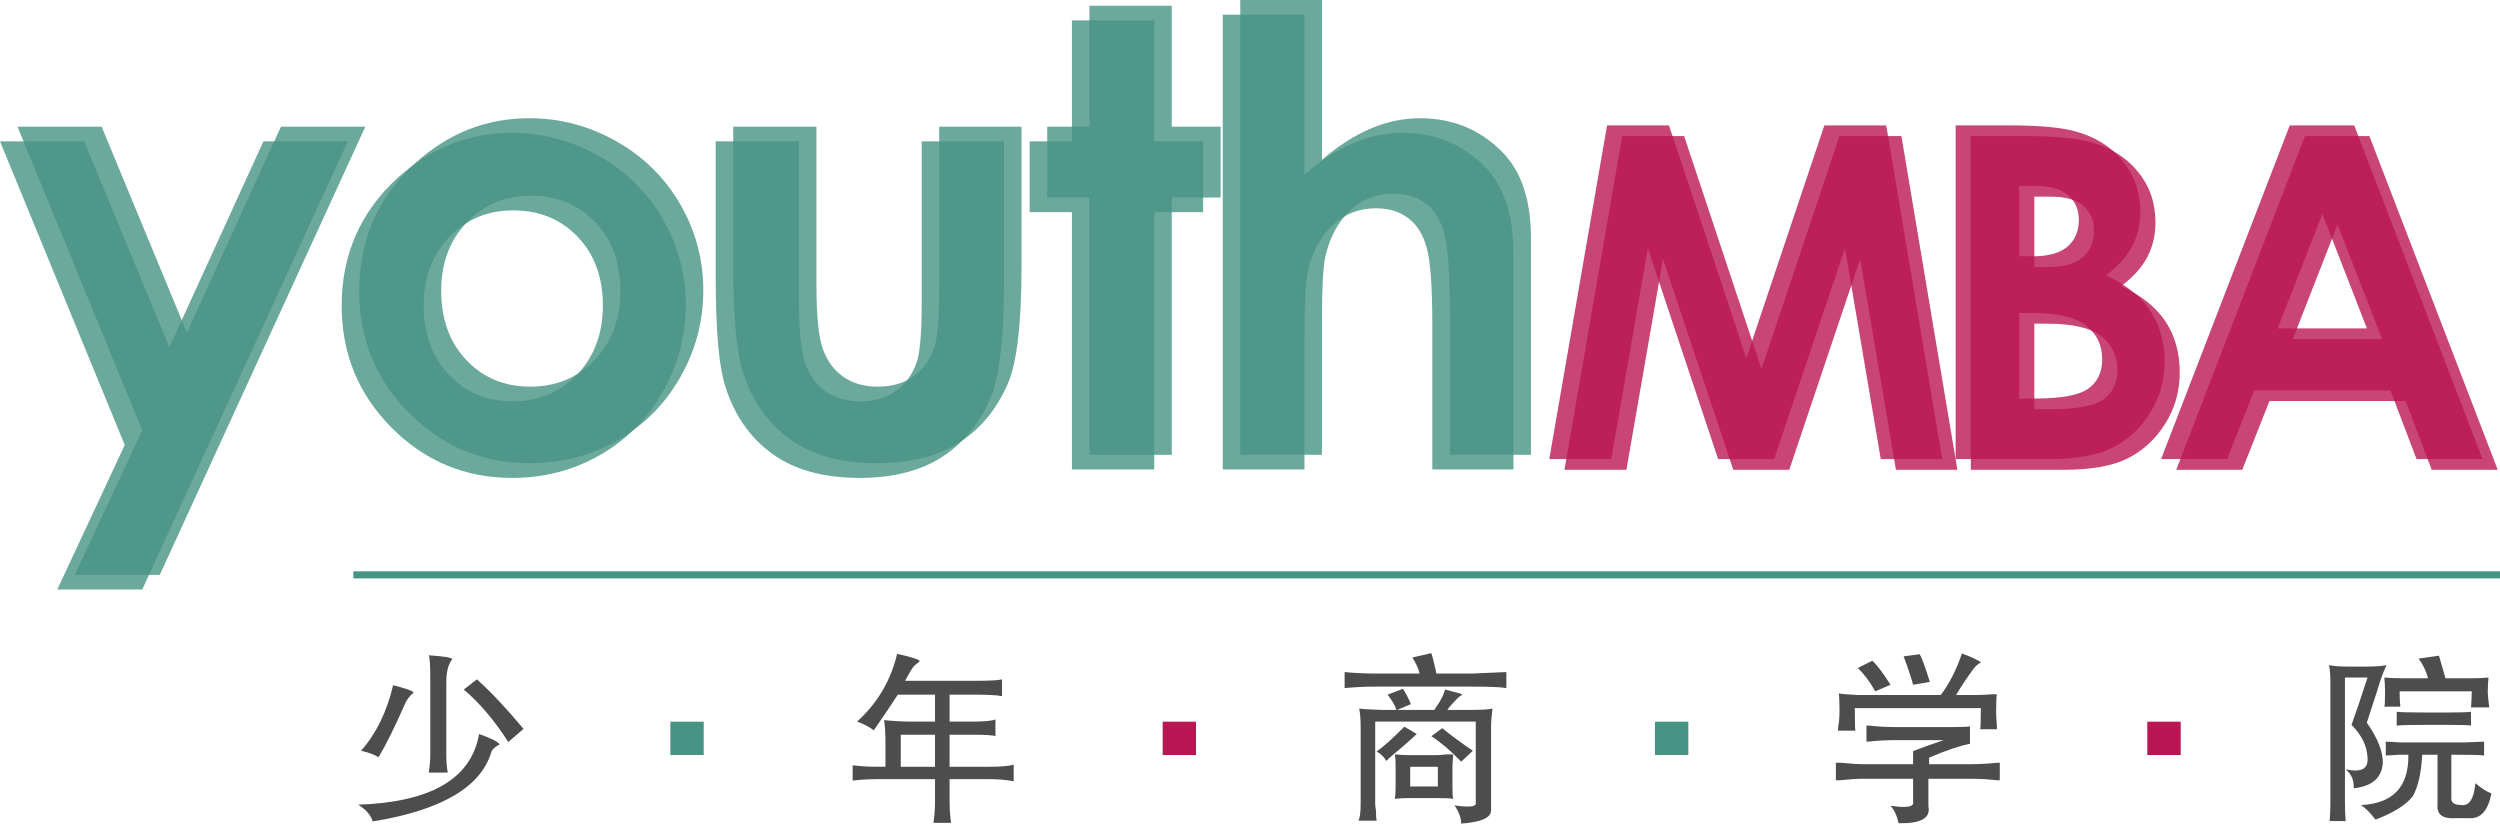 <?xml version="1.0" encoding="utf-8"?>
<!-- Generator: Adobe Illustrator 11.0, SVG Export Plug-In . SVG Version: 6.0.0 Build 78)  -->
<!DOCTYPE svg PUBLIC "-//W3C//DTD SVG 1.0//EN"    "http://www.w3.org/TR/2001/REC-SVG-20010904/DTD/svg10.dtd">
<svg 
	 xmlns:x="http://ns.adobe.com/Extensibility/1.0/" xmlns:i="http://ns.adobe.com/AdobeIllustrator/10.0/" xmlns:graph="http://ns.adobe.com/Graphs/1.0/" i:viewOrigin="15.7588 131.7412" i:rulerOrigin="0 -1" i:pageBounds="0 148.4014 391.1807 1"
	 xmlns="http://www.w3.org/2000/svg" xmlns:xlink="http://www.w3.org/1999/xlink" xmlns:a="http://ns.adobe.com/AdobeSVGViewerExtensions/3.0/"
	 width="352.013" height="115.968" viewBox="0 0 352.013 115.968" overflow="visible" enable-background="new 0 0 352.013 115.968"
	 xml:space="preserve">
		<g id="图层_1" i:layer="yes" i:dimmedPercent="50" i:rgbTrio="#4F008000FFFF">
			<path i:knockout="Off" fill="#479384" d="M49.756,80.944h302.256H49.756z"/>
			<line i:knockout="Off" fill="none" stroke="#479384" stroke-miterlimit="10" x1="49.756" y1="80.944" x2="352.013" y2="80.944"/>
			<g i:knockout="Off" opacity="0.8">
				<g>
					<rect x="0" y="2.062" i:knockout="Off" fill="none" width="213.102" height="80.944"/> 
					<polygon i:knockout="Off" fill="#479384" points="0,19.898 11.848,19.898 23.85,48.89 37.093,19.898 48.975,19.898 
						20.036,83.006 8.063,83.006 17.563,62.655 "/>
					<path i:knockout="Off" fill="#479384" d="M72.061,18.709c4.359,0,8.458,1.091,12.295,3.27c3.835,2.181,6.83,5.139,8.981,8.876
						c2.151,3.738,3.228,7.772,3.228,12.104c0,4.359-1.084,8.436-3.25,12.23c-2.165,3.793-5.117,6.76-8.854,8.896
						c-3.736,2.138-7.856,3.207-12.357,3.207c-6.625,0-12.282-2.357-16.966-7.071c-4.687-4.714-7.03-10.439-7.03-17.179
						c0-7.219,2.648-13.235,7.942-18.049C60.693,20.805,66.03,18.709,72.061,18.709 M72.252,29.624
						c-3.602,0-6.602,1.252-8.997,3.758c-2.398,2.506-3.595,5.712-3.595,9.619c0,4.021,1.184,7.276,3.552,9.769
						s5.367,3.736,8.997,3.736s6.65-1.26,9.062-3.779c2.41-2.52,3.615-5.762,3.615-9.726s-1.185-7.184-3.552-9.661
						C78.966,30.862,75.939,29.624,72.252,29.624"/>
					<path i:knockout="Off" fill="#479384" d="M100.774,19.898h11.721v22.253c0,4.332,0.298,7.341,0.893,9.024
						c0.597,1.685,1.555,2.994,2.874,3.929c1.32,0.935,2.945,1.401,4.875,1.401c1.93,0,3.569-0.461,4.917-1.379
						c1.349-0.92,2.349-2.273,3.001-4.057c0.483-1.331,0.724-4.176,0.724-8.536V19.898h11.594v19.578
						c0,8.068-0.637,13.589-1.911,16.563c-1.557,3.624-3.851,6.405-6.879,8.345c-3.031,1.938-6.88,2.909-11.552,2.909
						c-5.069,0-9.166-1.133-12.294-3.397c-3.129-2.265-5.33-5.422-6.605-9.472c-0.906-2.801-1.358-7.898-1.358-15.288V19.898z"/>
					<polygon i:knockout="Off" fill="#479384" points="150.932,2.869 162.525,2.869 162.525,19.898 169.406,19.898 169.406,29.878 
						162.525,29.878 162.525,66.104 150.932,66.104 150.932,29.878 144.987,29.878 144.987,19.898 150.932,19.898 "/>
					<path i:knockout="Off" fill="#479384" d="M172.17,2.062h11.505V24.57c2.263-1.954,4.542-3.419,6.835-4.396
						s4.614-1.466,6.965-1.466c4.587,0,8.451,1.586,11.594,4.757c2.689,2.746,4.034,6.782,4.034,12.104v30.534h-11.424V45.847
						c0-5.351-0.255-8.974-0.765-10.872c-0.509-1.896-1.38-3.312-2.611-4.247c-1.231-0.934-2.754-1.401-4.565-1.401
						c-2.351,0-4.367,0.779-6.052,2.336s-2.853,3.68-3.501,6.37c-0.341,1.387-0.51,4.558-0.51,9.512v18.559H172.17V2.062z"/>
				</g>
			</g>
			<g i:knockout="Off" opacity="0.8">
				<g>
					<rect x="2.464" i:knockout="Off" fill="none" width="213.103" height="80.943"/> 
					<polygon i:knockout="Off" fill="#479384" points="2.465,17.836 14.313,17.836 26.315,46.827 39.558,17.836 51.44,17.836 
						22.501,80.943 10.528,80.943 20.028,60.593 "/>
					<path i:knockout="Off" fill="#479384" d="M74.526,16.646c4.359,0,8.458,1.091,12.295,3.27c3.835,2.181,6.83,5.139,8.981,8.876
						c2.151,3.738,3.228,7.772,3.228,12.104c0,4.359-1.084,8.436-3.25,12.23c-2.165,3.793-5.117,6.76-8.854,8.896
						c-3.736,2.138-7.856,3.207-12.357,3.207c-6.625,0-12.282-2.357-16.966-7.07c-4.687-4.715-7.03-10.44-7.03-17.18
						c0-7.219,2.648-13.235,7.942-18.049C63.158,18.743,68.495,16.646,74.526,16.646 M74.717,27.562
						c-3.602,0-6.602,1.252-8.997,3.758c-2.398,2.506-3.595,5.712-3.595,9.619c0,4.02,1.184,7.276,3.552,9.769
						s5.367,3.736,8.997,3.736s6.65-1.26,9.062-3.779c2.41-2.52,3.615-5.762,3.615-9.726s-1.185-7.184-3.552-9.661
						C81.431,28.799,78.404,27.562,74.717,27.562"/>
					<path i:knockout="Off" fill="#479384" d="M103.239,17.836h11.721v22.253c0,4.332,0.298,7.341,0.893,9.024
						c0.597,1.685,1.555,2.994,2.874,3.929c1.32,0.935,2.945,1.401,4.875,1.401c1.93,0,3.569-0.461,4.917-1.379
						c1.349-0.92,2.349-2.273,3.001-4.057c0.483-1.331,0.724-4.176,0.724-8.536V17.836h11.594v19.578
						c0,8.068-0.637,13.589-1.911,16.563c-1.557,3.625-3.851,6.405-6.879,8.345c-3.031,1.938-6.88,2.909-11.552,2.909
						c-5.069,0-9.166-1.133-12.294-3.397c-3.129-2.265-5.33-5.422-6.605-9.472c-0.906-2.801-1.358-7.898-1.358-15.288V17.836z"/>
					<polygon i:knockout="Off" fill="#479384" points="153.396,0.808 164.99,0.808 164.99,17.835 171.871,17.835 171.871,27.815 
						164.99,27.815 164.99,64.041 153.396,64.041 153.396,27.815 147.452,27.815 147.452,17.835 153.396,17.835 "/>
					<path i:knockout="Off" fill="#479384" d="M174.635,0h11.503v22.508c2.265-1.954,4.544-3.419,6.837-4.396
						s4.614-1.466,6.965-1.466c4.586,0,8.451,1.586,11.594,4.757c2.689,2.746,4.033,6.782,4.033,12.104v30.534h-11.423V43.784
						c0-5.351-0.255-8.974-0.765-10.872c-0.509-1.896-1.38-3.312-2.611-4.247c-1.231-0.934-2.754-1.401-4.565-1.401
						c-2.351,0-4.367,0.779-6.053,2.336c-1.684,1.557-2.852,3.68-3.502,6.37c-0.34,1.387-0.51,4.558-0.51,9.512v18.559h-11.503V0z"
						/>
				</g>
			</g>
			<g i:knockout="Off" opacity="0.8">
				<g>
					<rect x="220.284" y="19.16" i:knockout="Off" fill="none" width="131.409" height="46.988"/> 
					<polygon i:knockout="Off" fill="#BA1653" points="228.42,19.16 237.135,19.16 248.027,51.934 259.02,19.16 267.728,19.16 
						275.609,66.148 266.961,66.148 261.923,36.473 251.939,66.148 244.058,66.148 234.163,36.473 229.005,66.148 220.284,66.148 
						"/>
					<path i:knockout="Off" fill="#BA1653" d="M277.5,66.148V19.16h7.388c4.286,0,7.42,0.277,9.402,0.831
						c2.814,0.745,5.054,2.129,6.716,4.152c1.664,2.023,2.495,4.409,2.495,7.156c0,1.789-0.378,3.412-1.133,4.871
						c-0.757,1.459-1.987,2.827-3.689,4.104c2.853,1.342,4.94,3.02,6.26,5.032c1.321,2.012,1.981,4.391,1.981,7.139
						c0,2.641-0.683,5.047-2.048,7.219c-1.363,2.172-3.122,3.796-5.275,4.871c-2.152,1.076-5.127,1.613-8.922,1.613H277.5z
						 M286.443,27.688v9.904h1.957c2.18,0,3.799-0.458,4.857-1.374s1.587-2.162,1.587-3.738c0-1.469-0.502-2.634-1.507-3.497
						c-1.005-0.863-2.532-1.295-4.584-1.295H286.443z M286.443,45.577V57.62h2.242c3.716,0,6.221-0.469,7.511-1.405
						c1.293-0.938,1.939-2.301,1.939-4.089c0-2.024-0.759-3.62-2.275-4.792c-1.516-1.171-4.036-1.757-7.56-1.757H286.443z"/>
					<path i:knockout="Off" fill="#BA1653" d="M324.551,19.16h9.07l18.072,46.988h-9.296l-3.676-9.678h-19.173l-3.824,9.678h-9.294
						L324.551,19.16z M329.142,31.618l-6.305,16.131h12.571L329.142,31.618z"/>
				</g>
			</g>
			<g i:knockout="Off" opacity="0.8">
				<g>
					<rect x="218.147" y="17.654" i:knockout="Off" fill="none" width="131.409" height="46.989"/> 
					<polygon i:knockout="Off" fill="#BA1653" points="226.283,17.654 234.998,17.654 245.891,50.428 256.882,17.654 
						265.591,17.654 273.473,64.643 264.823,64.643 259.786,34.967 249.803,64.643 241.921,64.643 232.026,34.967 226.868,64.643 
						218.147,64.643 "/>
					<path i:knockout="Off" fill="#BA1653" d="M275.363,64.643V17.654h7.388c4.286,0,7.42,0.277,9.402,0.83
						c2.815,0.746,5.054,2.13,6.716,4.152c1.664,2.025,2.495,4.41,2.495,7.157c0,1.789-0.378,3.413-1.133,4.871
						c-0.757,1.458-1.987,2.827-3.689,4.104c2.853,1.342,4.939,3.019,6.26,5.032c1.321,2.011,1.98,4.392,1.98,7.139
						c0,2.641-0.682,5.047-2.047,7.219c-1.364,2.172-3.123,3.796-5.275,4.872c-2.152,1.074-5.127,1.612-8.922,1.612H275.363z
						 M284.307,26.182v9.904h1.957c2.18,0,3.799-0.458,4.857-1.373c1.058-0.916,1.587-2.163,1.587-3.738
						c0-1.47-0.502-2.636-1.507-3.498c-1.005-0.862-2.533-1.295-4.585-1.295H284.307z M284.307,44.071v12.043h2.242
						c3.716,0,6.22-0.468,7.512-1.405s1.938-2.301,1.938-4.09c0-2.023-0.758-3.619-2.273-4.791
						c-1.517-1.171-4.036-1.757-7.561-1.757H284.307z"/>
					<path i:knockout="Off" fill="#BA1653" d="M322.412,17.654h9.072l18.072,46.988h-9.296l-3.676-9.678h-19.173l-3.824,9.678
						h-9.295L322.412,17.654z M327.005,30.112L320.7,46.243h12.572L327.005,30.112z"/>
				</g>
			</g>
			<path i:knockout="Off" fill="#4D4D4D" d="M67.46,103.35c1.709,0.615,2.667,1.095,2.872,1.436c0,0.069-0.103,0.14-0.308,0.205
				c-0.41,0.274-0.684,0.549-0.82,0.821c-1.437,4.993-7.012,8.274-16.723,9.849c-0.274-0.89-0.959-1.677-2.052-2.359
				C60.688,112.959,66.365,109.643,67.46,103.35 M55.354,96.476c1.847,0.479,2.804,0.82,2.872,1.026
				c0,0.068-0.068,0.138-0.205,0.205c-0.41,0.41-0.718,0.82-0.923,1.23c-1.436,3.283-2.702,5.848-3.796,7.695
				c-0.479-0.342-1.299-0.65-2.462-0.924C52.959,103.315,54.464,100.238,55.354,96.476 M60.381,92.27
				c2.051,0.138,3.145,0.308,3.283,0.513c0,0.069-0.036,0.138-0.103,0.205c-0.48,0.685-0.719,1.711-0.719,3.078v10.054
				c0,1.164,0.068,2.052,0.206,2.667h-2.667v-0.103c0.135-0.82,0.205-1.675,0.205-2.564V95.654
				C60.586,93.741,60.517,92.612,60.381,92.27 M67.152,95.654c1.982,1.78,4.171,4.104,6.565,6.977l-2.154,1.847
				c-1.916-3.009-4.001-5.47-6.258-7.386L67.152,95.654z"/>
			<path i:knockout="Off" fill="#4D4D4D" d="M126.319,92.064c2.119,0.479,3.182,0.82,3.182,1.025l-0.206,0.205
				c-0.41,0.274-0.718,0.582-0.923,0.924c-0.411,0.685-0.719,1.23-0.924,1.641h9.849c2.051,0,3.317-0.066,3.795-0.205v2.36
				c-0.136,0-0.377-0.034-0.718-0.103c-1.026-0.067-2.018-0.103-2.975-0.103h-3.693v3.796h3.181c1.709,0,2.803-0.103,3.281-0.308
				v2.359c-0.341-0.138-1.47-0.205-3.384-0.205h-3.078v4.514h5.541c1.709,0,2.871-0.103,3.486-0.308v2.359
				c-0.957-0.205-2.119-0.308-3.486-0.308h-5.541v3.077c0,1.026,0.068,2.052,0.205,3.078h-2.461v-0.103
				c0.136-0.959,0.205-1.949,0.205-2.976v-3.077h-8.002c-1.301,0-2.498,0.068-3.592,0.205v-2.154
				c1.094,0.138,2.258,0.205,3.488,0.205h1.129v-2.873c0-1.847-0.068-3.077-0.205-3.692c1.436,0.138,2.735,0.205,3.899,0.205h3.283
				V97.81h-5.233c-0.89,1.368-2.019,3.043-3.386,5.026c-0.616-0.478-1.403-0.888-2.36-1.23
				C123.549,99.007,125.431,95.826,126.319,92.064 M131.655,103.452h-4.822v4.514h4.822V103.452z"/>
			<path i:knockout="Off" fill="#4D4D4D" d="M201.537,91.962c0.205,0.615,0.443,1.574,0.718,2.872h5.13
				c1.642-0.067,3.214-0.136,4.719-0.205v2.257c-0.754-0.136-2.326-0.205-4.719-0.205h-13.748c-1.436,0-2.871,0.069-4.308,0.205
				v-2.257c1.367,0.138,2.804,0.205,4.308,0.205h6.259c-0.205-0.752-0.548-1.503-1.026-2.257L201.537,91.962z M197.536,96.988
				c0.341,0.479,0.718,1.198,1.128,2.155l-1.949,0.82h5.232c0.067-0.067,0.136-0.17,0.205-0.308c0.615-0.821,1.06-1.676,1.334-2.566
				c0.272,0.07,0.648,0.173,1.128,0.309c0.889,0.206,1.299,0.344,1.231,0.411c0,0.068-0.138,0.171-0.41,0.308
				c-0.138,0.138-0.241,0.24-0.309,0.308c-0.615,0.616-1.061,1.129-1.333,1.539h2.976c1.846,0,2.975-0.067,3.385-0.205
				c-0.138,1.025-0.205,1.916-0.205,2.667v11.695c0,1.026-1.402,1.642-4.206,1.847c0-0.753-0.308-1.607-0.924-2.564
				c1.914,0.272,2.906,0.205,2.976-0.205v-11.593h-14.158v11.593c0,0.205,0.034,0.513,0.104,0.923c0,0.683,0.034,1.162,0.103,1.437
				h-2.564c0.205-0.41,0.308-1.197,0.308-2.359v-10.67c0-1.229-0.069-2.154-0.205-2.77c0.271,0.068,1.333,0.138,3.18,0.205h2.052
				c-0.138-0.547-0.548-1.265-1.23-2.154L197.536,96.988z M193.843,105.812c0.888-0.616,2.188-1.778,3.898-3.488l1.744,1.026
				c-1.095,1.025-2.429,2.189-4.001,3.487c0.136-0.066,0.033,0.036-0.308,0.308C194.971,106.667,194.525,106.222,193.843,105.812
				 M198.356,106.324h4.104c0.205,0,0.58-0.033,1.129-0.103h1.025l-0.103,1.642v2.873c0,0.889,0.034,1.471,0.103,1.743
				c-0.343-0.067-1.06-0.103-2.154-0.103h-4.104c-0.753,0-1.402,0.035-1.949,0.103c0.067-0.478,0.103-1.025,0.103-1.641v-2.976
				c0-0.683-0.035-1.23-0.103-1.642C197.159,106.291,197.809,106.324,198.356,106.324 M198.562,107.967 M198.562,110.736h3.897
				v-2.771h-3.897V110.736z M203.075,102.528c1.162,0.959,2.599,2.019,4.31,3.181l-1.642,1.538c-1.437-1.503-2.839-2.7-4.206-3.59
				L203.075,102.528z"/>
			<path i:knockout="Off" fill="#4D4D4D" d="M262.808,102.167h0.41c1.162,0.138,2.324,0.206,3.488,0.206h8.31
				c1.367,0,2.155-0.034,2.36-0.103v2.462c-1.437,0.273-3.353,0.923-5.746,1.949v0.923h5.643c1.367,0,2.669-0.067,3.898-0.205h0.411
				v2.463h-0.411c-1.229-0.137-2.462-0.206-3.693-0.206h-5.95v3.898c0.342,1.642-1.061,2.428-4.206,2.359
				c-0.205-1.025-0.582-1.846-1.13-2.462c2.258,0.342,3.318,0.17,3.182-0.513v-3.283h-7.078c-0.821,0-1.882,0.069-3.181,0.206
				h-0.615v-2.463h0.718c1.367,0.138,2.394,0.205,3.078,0.205h7.078v-1.846c1.231-0.479,2.667-0.991,4.31-1.54h-6.977
				c-1.164,0-2.359,0.069-3.591,0.207h-0.308V102.167z M276.247,92.011c1.298,0.479,2.188,0.89,2.667,1.231
				c0,0.068-0.103,0.138-0.308,0.205c-0.344,0.274-0.581,0.513-0.718,0.718c-0.822,1.095-1.642,2.326-2.462,3.693h2.872
				c0.615,0,1.367-0.033,2.257-0.103h0.615c-0.068,0.274-0.103,1.095-0.103,2.463c0,0.479,0.034,1.128,0.103,1.948v0.514h-2.359
				c0.067-0.137,0.103-1.129,0.103-2.976h-17.748c0,2.121,0.034,3.181,0.103,3.181h-2.462v-0.41
				c0.137-0.752,0.205-1.504,0.205-2.257c0-1.368-0.035-2.223-0.103-2.565c0.478,0.069,1.367,0.138,2.667,0.205h11.695
				C274.503,96.218,275.493,94.268,276.247,92.011 M263.628,93.037c0.684,0.615,1.539,1.743,2.563,3.385l-2.153,0.924
				c-0.753-1.367-1.573-2.461-2.462-3.283L263.628,93.037z M270.296,92.113c0.273,0.41,0.752,1.711,1.437,3.898l-2.359,0.41
				c-0.274-1.025-0.718-2.359-1.334-4.001L270.296,92.113z"/>
			<path i:knockout="Off" fill="#4D4D4D" d="M327.926,93.654c0.683,0.138,1.606,0.205,2.771,0.205h2.461
				c1.231,0,2.188-0.067,2.873-0.205c-0.479,1.025-0.924,2.257-1.334,3.693c-0.479,1.505-0.959,2.977-1.437,4.411
				c1.504,2.121,2.258,4.001,2.258,5.643c-0.139,2.121-1.506,3.318-4.104,3.591c0.067-1.094-0.308-1.982-1.129-2.667
				c2.188,0.479,3.214-0.067,3.078-1.642c-0.069-1.642-0.821-3.181-2.257-4.617c0.478-1.298,1.23-3.521,2.257-6.668h-3.181v4.206
				v13.337c0,1.026,0.034,1.914,0.103,2.667h-2.257c0.067-0.753,0.103-1.607,0.103-2.564V99.81v-3.796
				C328.131,94.988,328.063,94.203,327.926,93.654 M335.929,104.427c0.271,0,0.923,0.035,1.949,0.103h0.923h6.976h1.437
				c1.367-0.067,2.222-0.103,2.564-0.103v1.948c-0.479-0.066-1.778-0.103-3.898-0.103h-0.718v6.054
				c-0.068,0.685,0.411,1.025,1.437,1.025c1.093,0.137,1.744-0.888,1.949-3.077c0.888,0.753,1.642,1.23,2.257,1.436
				c-0.479,2.463-1.539,3.625-3.181,3.489h-1.847c-1.846,0.136-2.702-0.514-2.564-1.95v-6.977h-2.154
				c-0.138,2.601-0.582,4.55-1.333,5.849c-0.959,1.23-2.703,2.324-5.232,3.282l-0.103-0.103c-0.615-0.82-1.267-1.472-1.949-1.949
				c4.514-0.205,6.735-2.564,6.668-7.079h-0.411h-0.922c-0.96,0.069-1.575,0.103-1.847,0.103V104.427z M343.417,92.32l0.924,3.181
				h3.897c0.821,0,1.539-0.033,2.155-0.103c-0.069,0.82-0.103,1.505-0.103,2.052c0,0.343,0.067,1.062,0.205,2.154h-2.565
				c0.068-0.82,0.104-1.571,0.104-2.257h-10.156c0,0.82,0.033,1.539,0.103,2.154h-2.257c0.066-0.067,0.102-0.718,0.102-1.949
				c0-0.888-0.035-1.606-0.102-2.154c0.82,0.069,1.605,0.103,2.359,0.103h3.796c-0.274-1.026-0.719-1.949-1.334-2.77L343.417,92.32z
				 M337.468,100.221c0.546,0.068,1.846,0.104,3.897,0.104h3.181c1.776,0,2.906-0.035,3.385-0.104v1.948
				c-0.343-0.067-1.471-0.103-3.385-0.103h-3.181c-1.984,0-3.282,0.035-3.897,0.103V100.221z"/>
			<rect x="94.388" y="101.616" i:knockout="Off" fill="#479384" width="4.698" height="4.697"/> 
			<rect x="233.029" y="101.616" i:knockout="Off" fill="#479384" width="4.698" height="4.697"/> 
			<rect x="163.711" y="101.616" i:knockout="Off" fill="#BA1653" width="4.698" height="4.697"/> 
			<rect x="302.354" y="101.616" i:knockout="Off" fill="#BA1653" width="4.698" height="4.697"/> 
		</g>
	</svg>
